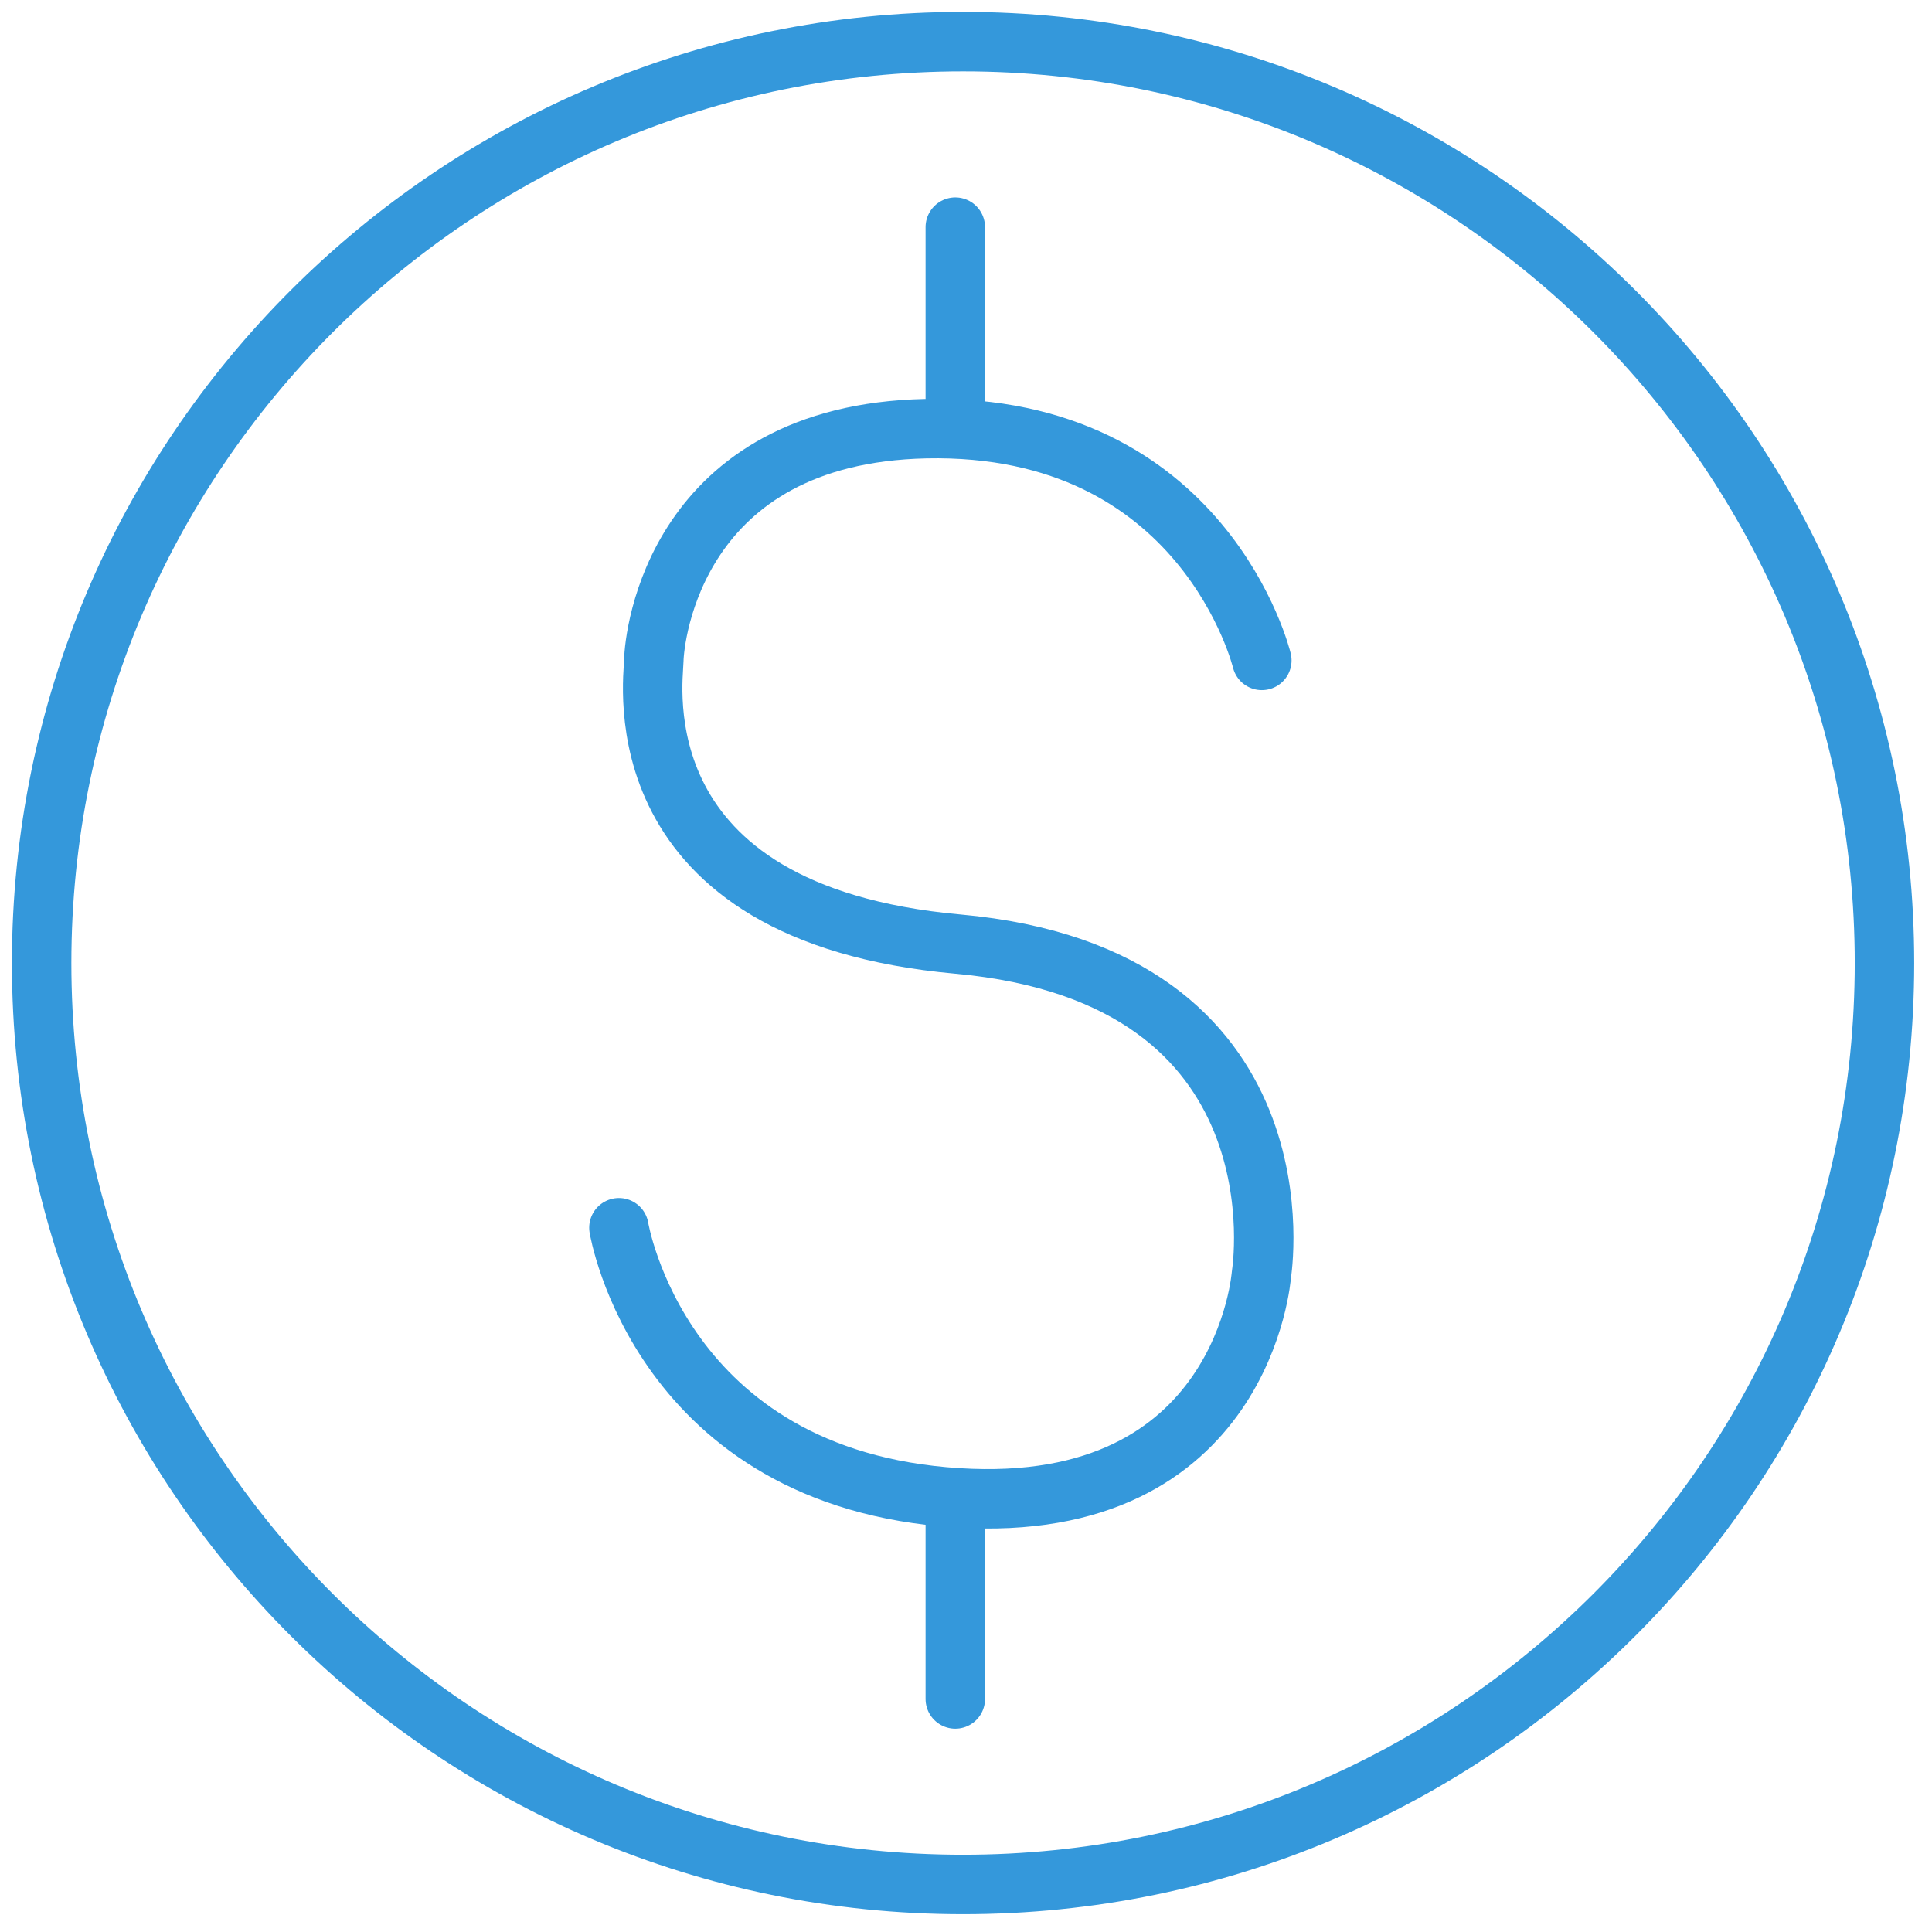 <svg width="65" height="65" viewBox="0 0 65 65" fill="none" xmlns="http://www.w3.org/2000/svg">
<path d="M32.401 63.401C49.522 63.401 63.401 49.522 63.401 32.401C63.401 15.28 49.522 1.401 32.401 1.401C15.28 1.401 1.401 15.28 1.401 32.401C1.401 49.522 15.28 63.401 32.401 63.401Z" stroke="#3498DB" stroke-width="2" stroke-miterlimit="10" stroke-linecap="round" stroke-linejoin="round"/>
<path d="M42.453 22.219C42.453 22.219 40.523 14.226 31.149 14.422C22.714 14.604 22.01 21.423 21.997 22.219C21.984 22.949 20.823 30.732 32.218 31.762C44.083 32.831 42.44 42.87 42.44 42.87C42.44 42.87 41.866 51.006 32.218 50.393C22.205 49.767 20.823 41.306 20.823 41.306" stroke="#3498DB" stroke-width="2" stroke-miterlimit="10" stroke-linecap="round" stroke-linejoin="round"/>
<path d="M32.14 14.396V7.642" stroke="#3498DB" stroke-width="2" stroke-miterlimit="10" stroke-linecap="round" stroke-linejoin="round"/>
<path d="M32.14 57.16V50.406" stroke="#3498DB" stroke-width="2" stroke-miterlimit="10" stroke-linecap="round" stroke-linejoin="round"/>
</svg>
